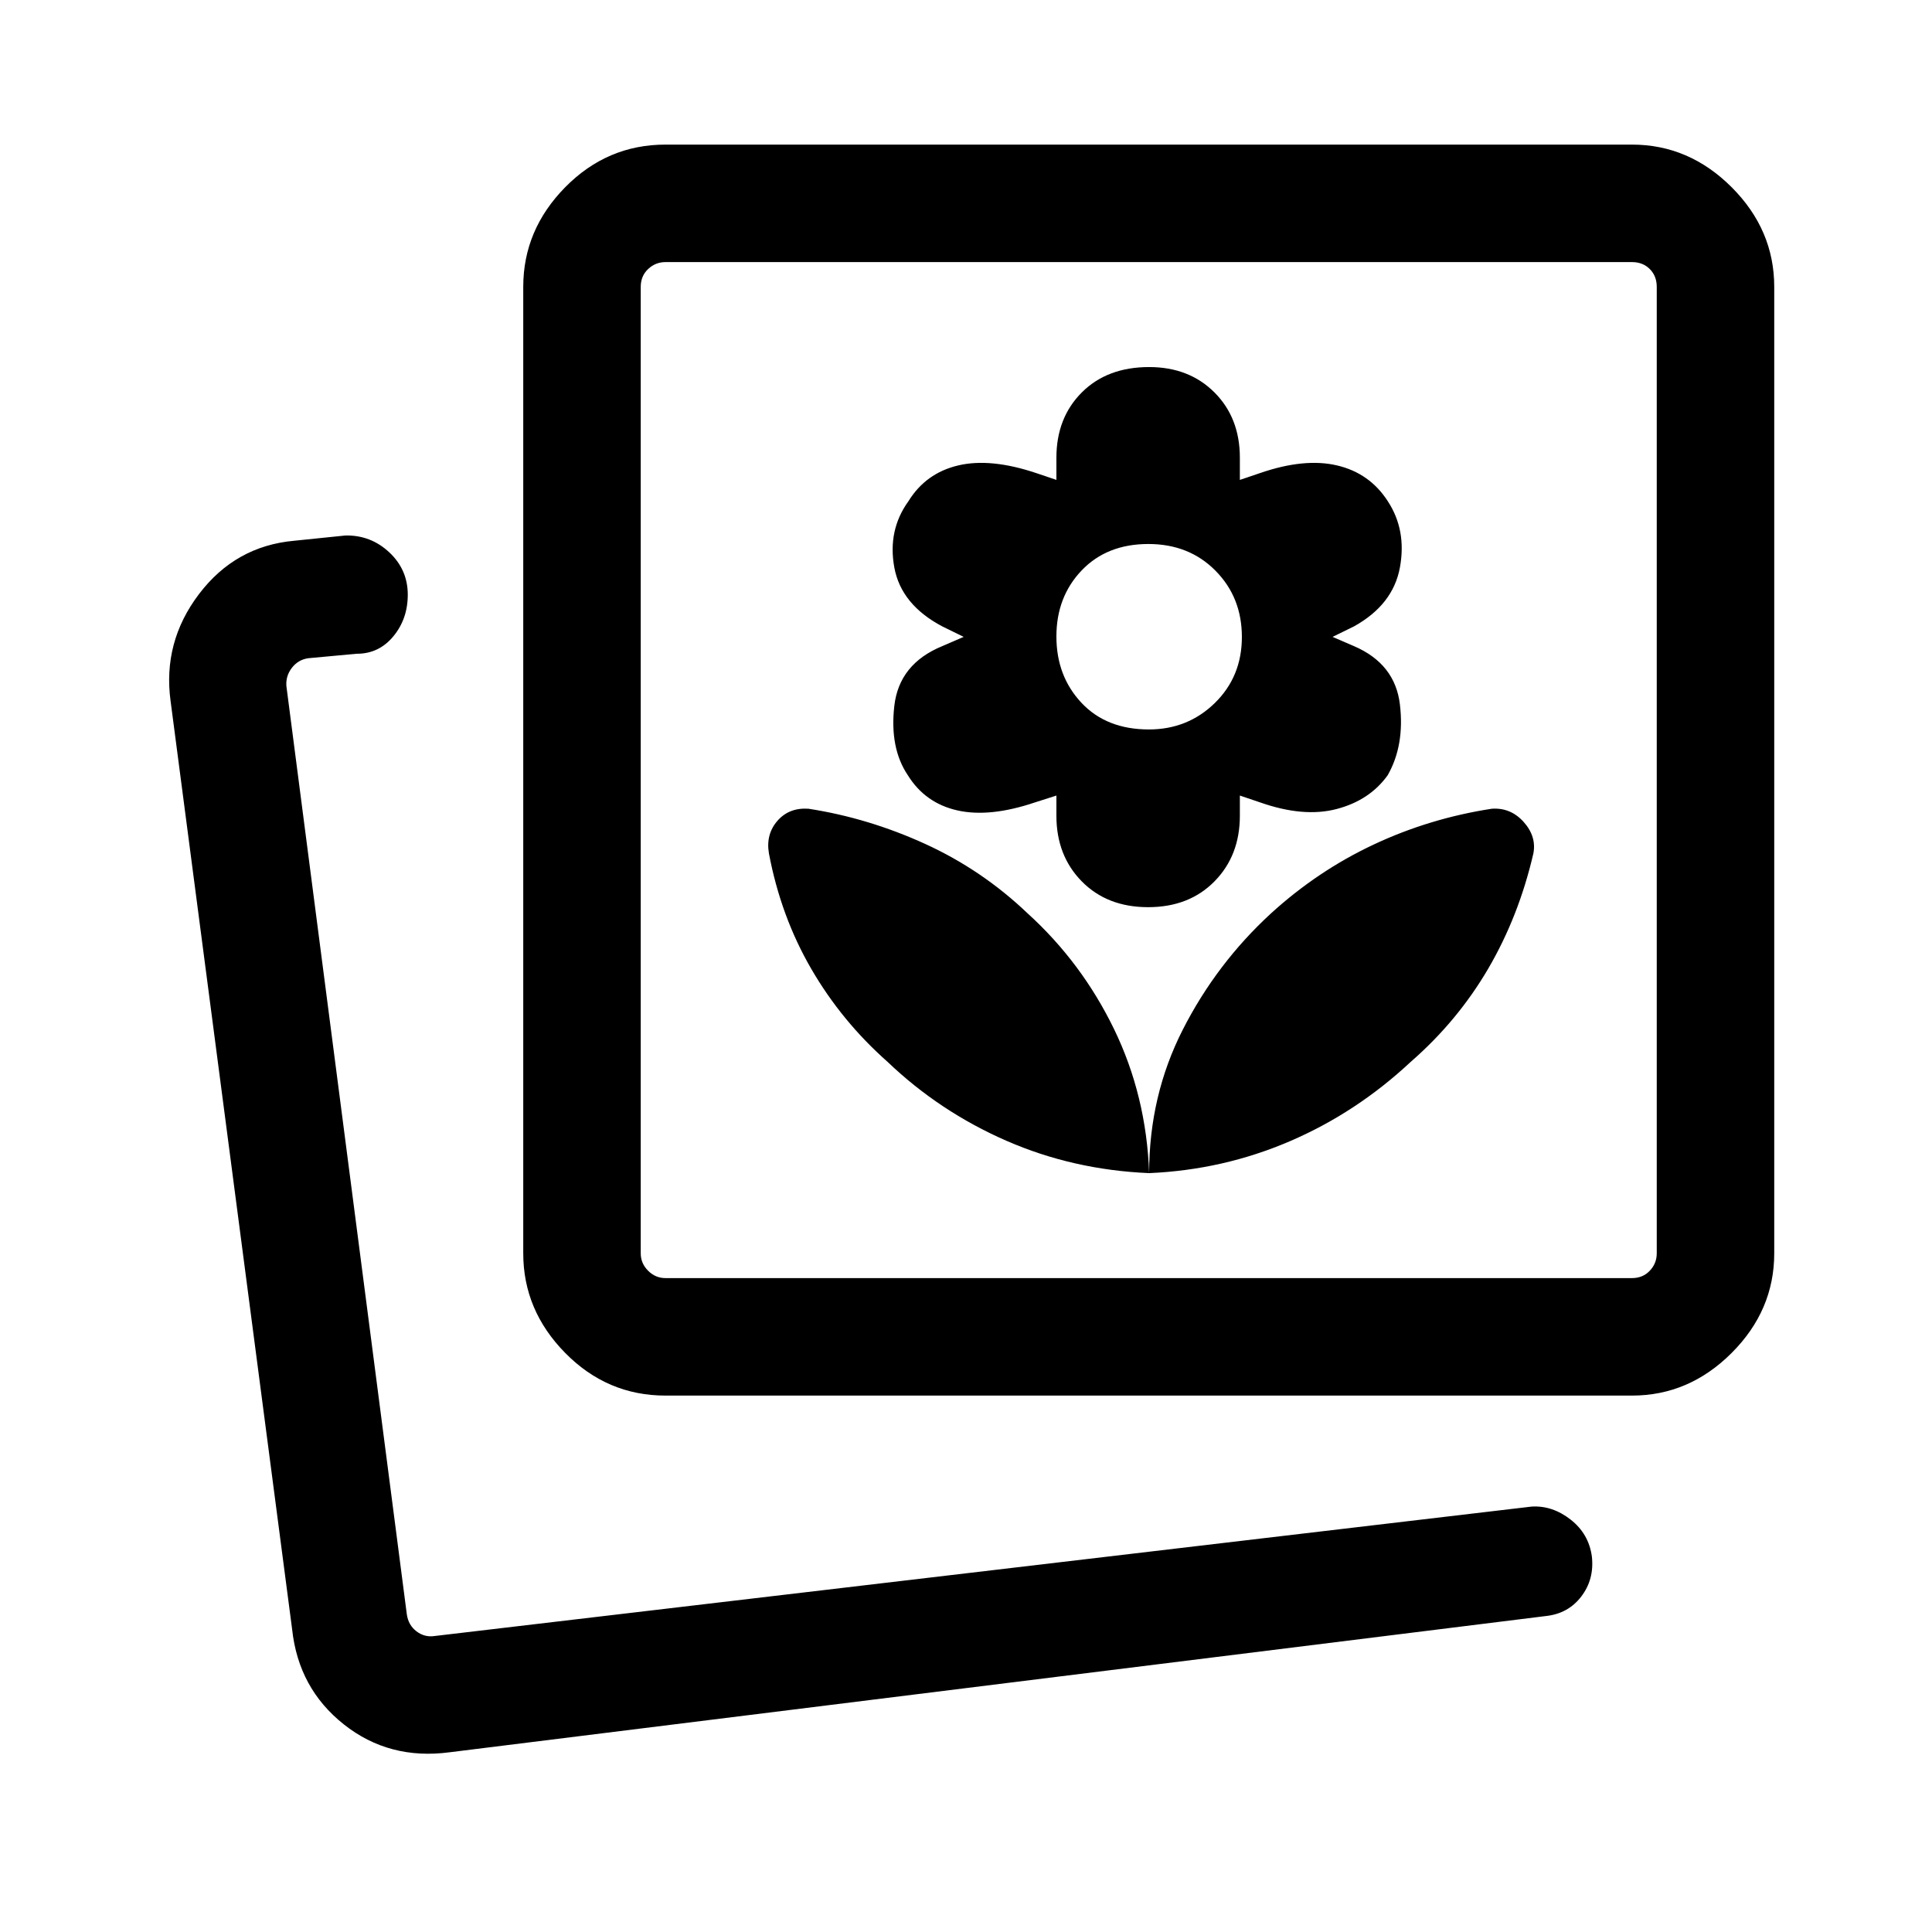 <svg xmlns="http://www.w3.org/2000/svg" height="48" viewBox="0 -960 960 960" width="48"><path d="M571-377.08q36.8-1.61 69.91-15.84 33.1-14.23 60.09-39.47 23.23-20.23 38.46-46.25 15.23-26.03 22.46-57.28 1.62-8.46-4.82-15.66-6.44-7.19-15.79-6.57-30.95 4.75-58.74 17.8-27.8 13.04-51.09 34.27-27.02 24.85-43.75 57.69Q571-415.54 571-377.08Zm0 0q-1.39-38.46-17.42-71.53-16.04-33.07-42.89-57.47-22.67-21.64-50.91-34.55-28.24-12.91-58.09-17.52-9.66-.62-15.44 6.07-5.79 6.7-4.17 16.16 5.9 31.25 20.99 57.28 15.08 26.02 37.93 46.25 25.85 24.7 59 39.2 33.15 14.5 71 16.11Zm-.5-132.15q20.35 0 32.96-12.81 12.62-12.81 12.62-32.65v-10l10 3.38q21.63 7.62 38.08 3.31 16.45-4.31 25.4-16.83 8.44-14.86 6.05-35.09-2.38-20.23-22.84-29.03l-10.62-4.59 10.62-5.2q19.46-10.8 22.84-29.3 3.39-18.5-6-32.88-9-14-25.23-17.81-16.23-3.81-38.3 3.81l-10 3.38v-11q0-19.84-12.62-32.46-12.61-12.61-32.46-12.61-20.85 0-33.46 12.61-12.62 12.62-12.62 32.46v11l-10-3.38q-22.69-7.62-38.8-3.81-16.12 3.81-24.74 17.81-10.38 14.38-7 32.88 3.39 18.5 23.85 29.3l10.62 5.2-10.62 4.59q-21.46 8.8-23.85 29.72-2.38 20.92 6.69 34.4 8.61 13.91 24.66 17.52 16.05 3.62 38.61-4l10.58-3.38v10q0 19.84 12.62 32.65 12.61 12.81 32.96 12.81Zm.38-88.31q-21.11 0-33.53-13.26-12.43-13.26-12.43-32.94t12.55-32.82q12.54-13.13 33.15-13.13 20.23 0 33.34 13.26 13.12 13.25 13.12 32.94 0 19.68-13.45 32.82-13.45 13.13-32.75 13.13ZM223.46-89.31q-30.09 4-52.62-13.86-22.52-17.86-25.68-47.22L84.77-611.61q-4-29.34 14.12-53.21 18.11-23.87 47.34-26.49l25.46-2.61q12.54-.23 21.73 8.36 9.2 8.59 9.2 21.08 0 12.04-7.21 20.72-7.2 8.68-18.26 8.61l-24.07 2.23q-5 .77-8.08 4.81-3.08 4.03-2.69 9.03l59.84 461.23q.77 5.39 4.81 8.46 4.04 3.08 9.04 2.31l545.08-64.31q10.3-.61 19.36 6.47 9.05 7.08 10.56 18.39 1.23 11.31-5.27 19.82-6.5 8.52-17.58 9.71L223.46-89.31Zm107.23-177.23q-28.98 0-49.83-21.18Q260-308.89 260-337.23v-480.23q0-28.34 20.86-49.52 20.85-21.17 49.83-21.17h480.23q28.34 0 49.52 21.17 21.17 21.18 21.17 49.52v480.23q0 28.34-21.17 49.51-21.18 21.18-49.52 21.18H330.69Zm0-58.38h480.23q5.39 0 8.85-3.66 3.46-3.65 3.46-8.65v-480.23q0-5.39-3.46-8.85t-8.85-3.46H330.69q-5 0-8.65 3.46-3.66 3.46-3.66 8.85v480.23q0 5 3.66 8.65 3.65 3.66 8.65 3.66Zm-132 179.38Zm372.31-432Z"/></svg>